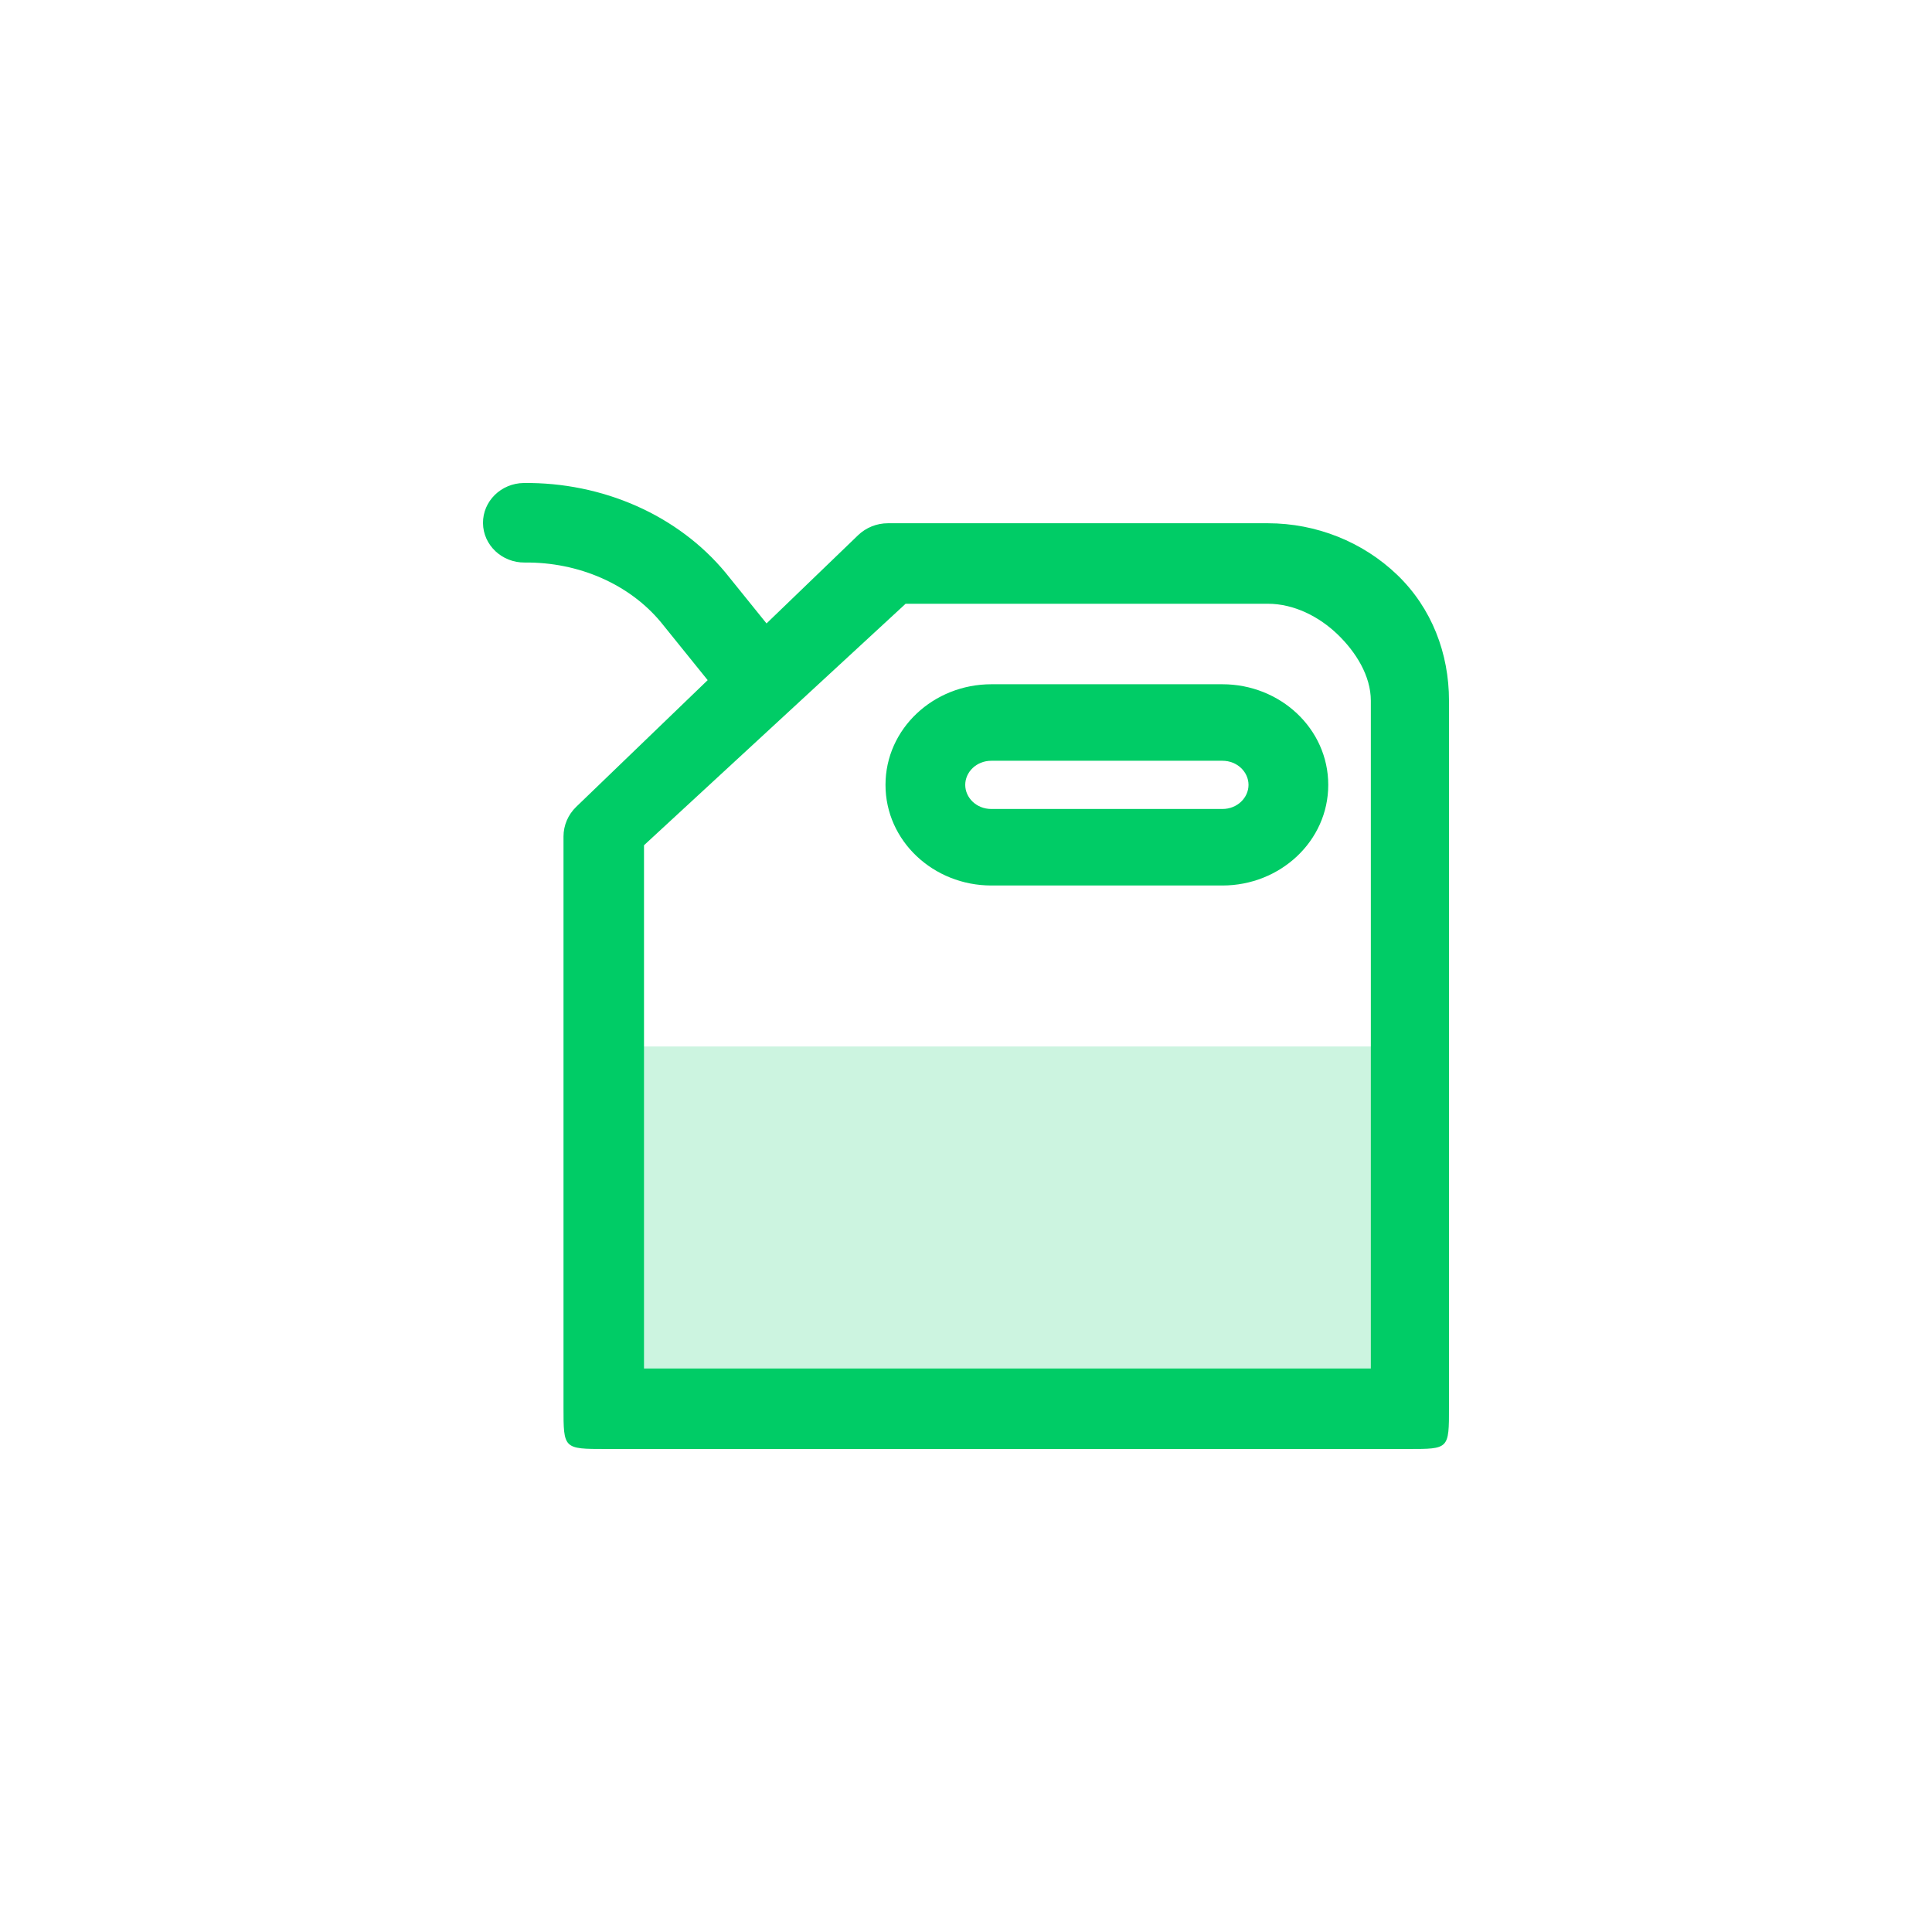 <svg width="48" height="48" viewBox="0 0 48 48" fill="none" xmlns="http://www.w3.org/2000/svg">
<path opacity="0.2" d="M35 34L35 26L15 26L15 34L35 34Z" fill="#00CC66"/>
<path fill-rule="evenodd" clip-rule="evenodd" d="M14.951 14.364C14.361 14.103 13.705 13.969 13.038 13.976C12.471 13.982 12.006 13.544 12 12.999C11.994 12.453 12.448 12.006 13.015 12C13.981 11.99 14.938 12.184 15.809 12.569C16.679 12.954 17.442 13.522 18.028 14.23L18.035 14.239L19.044 15.489L21.319 13.297C21.517 13.107 21.783 13 22.061 13H31.498C32.702 13 33.86 13.461 34.717 14.286C35.573 15.111 36 16.234 36 17.409V34.965C36 35.488 36 35.747 35.871 35.875C35.744 36 35.494 36 35 36H15.058C14.525 36 14.261 36 14.129 35.868C14 35.737 14 35.479 14 34.965V20.783C14 20.505 14.114 20.24 14.316 20.045L17.582 16.898L16.418 15.456C16.04 15.001 15.539 14.624 14.951 14.364ZM22.5 15L16 21V34H34.058V17.409C34.058 16.794 33.689 16.201 33.232 15.761C32.775 15.321 32.152 15 31.498 15H22.5ZM23.981 19.5C23.981 19.183 24.257 18.901 24.63 18.901H30.37C30.743 18.901 31.019 19.183 31.019 19.5C31.019 19.817 30.743 20.099 30.37 20.099H24.63C24.257 20.099 23.981 19.817 23.981 19.5ZM24.63 17C23.192 17 22 18.105 22 19.5C22 20.895 23.192 22 24.63 22H30.37C31.808 22 33 20.895 33 19.5C33 18.105 31.808 17 30.37 17H24.63Z" fill="#00CC66"/>
</svg>
